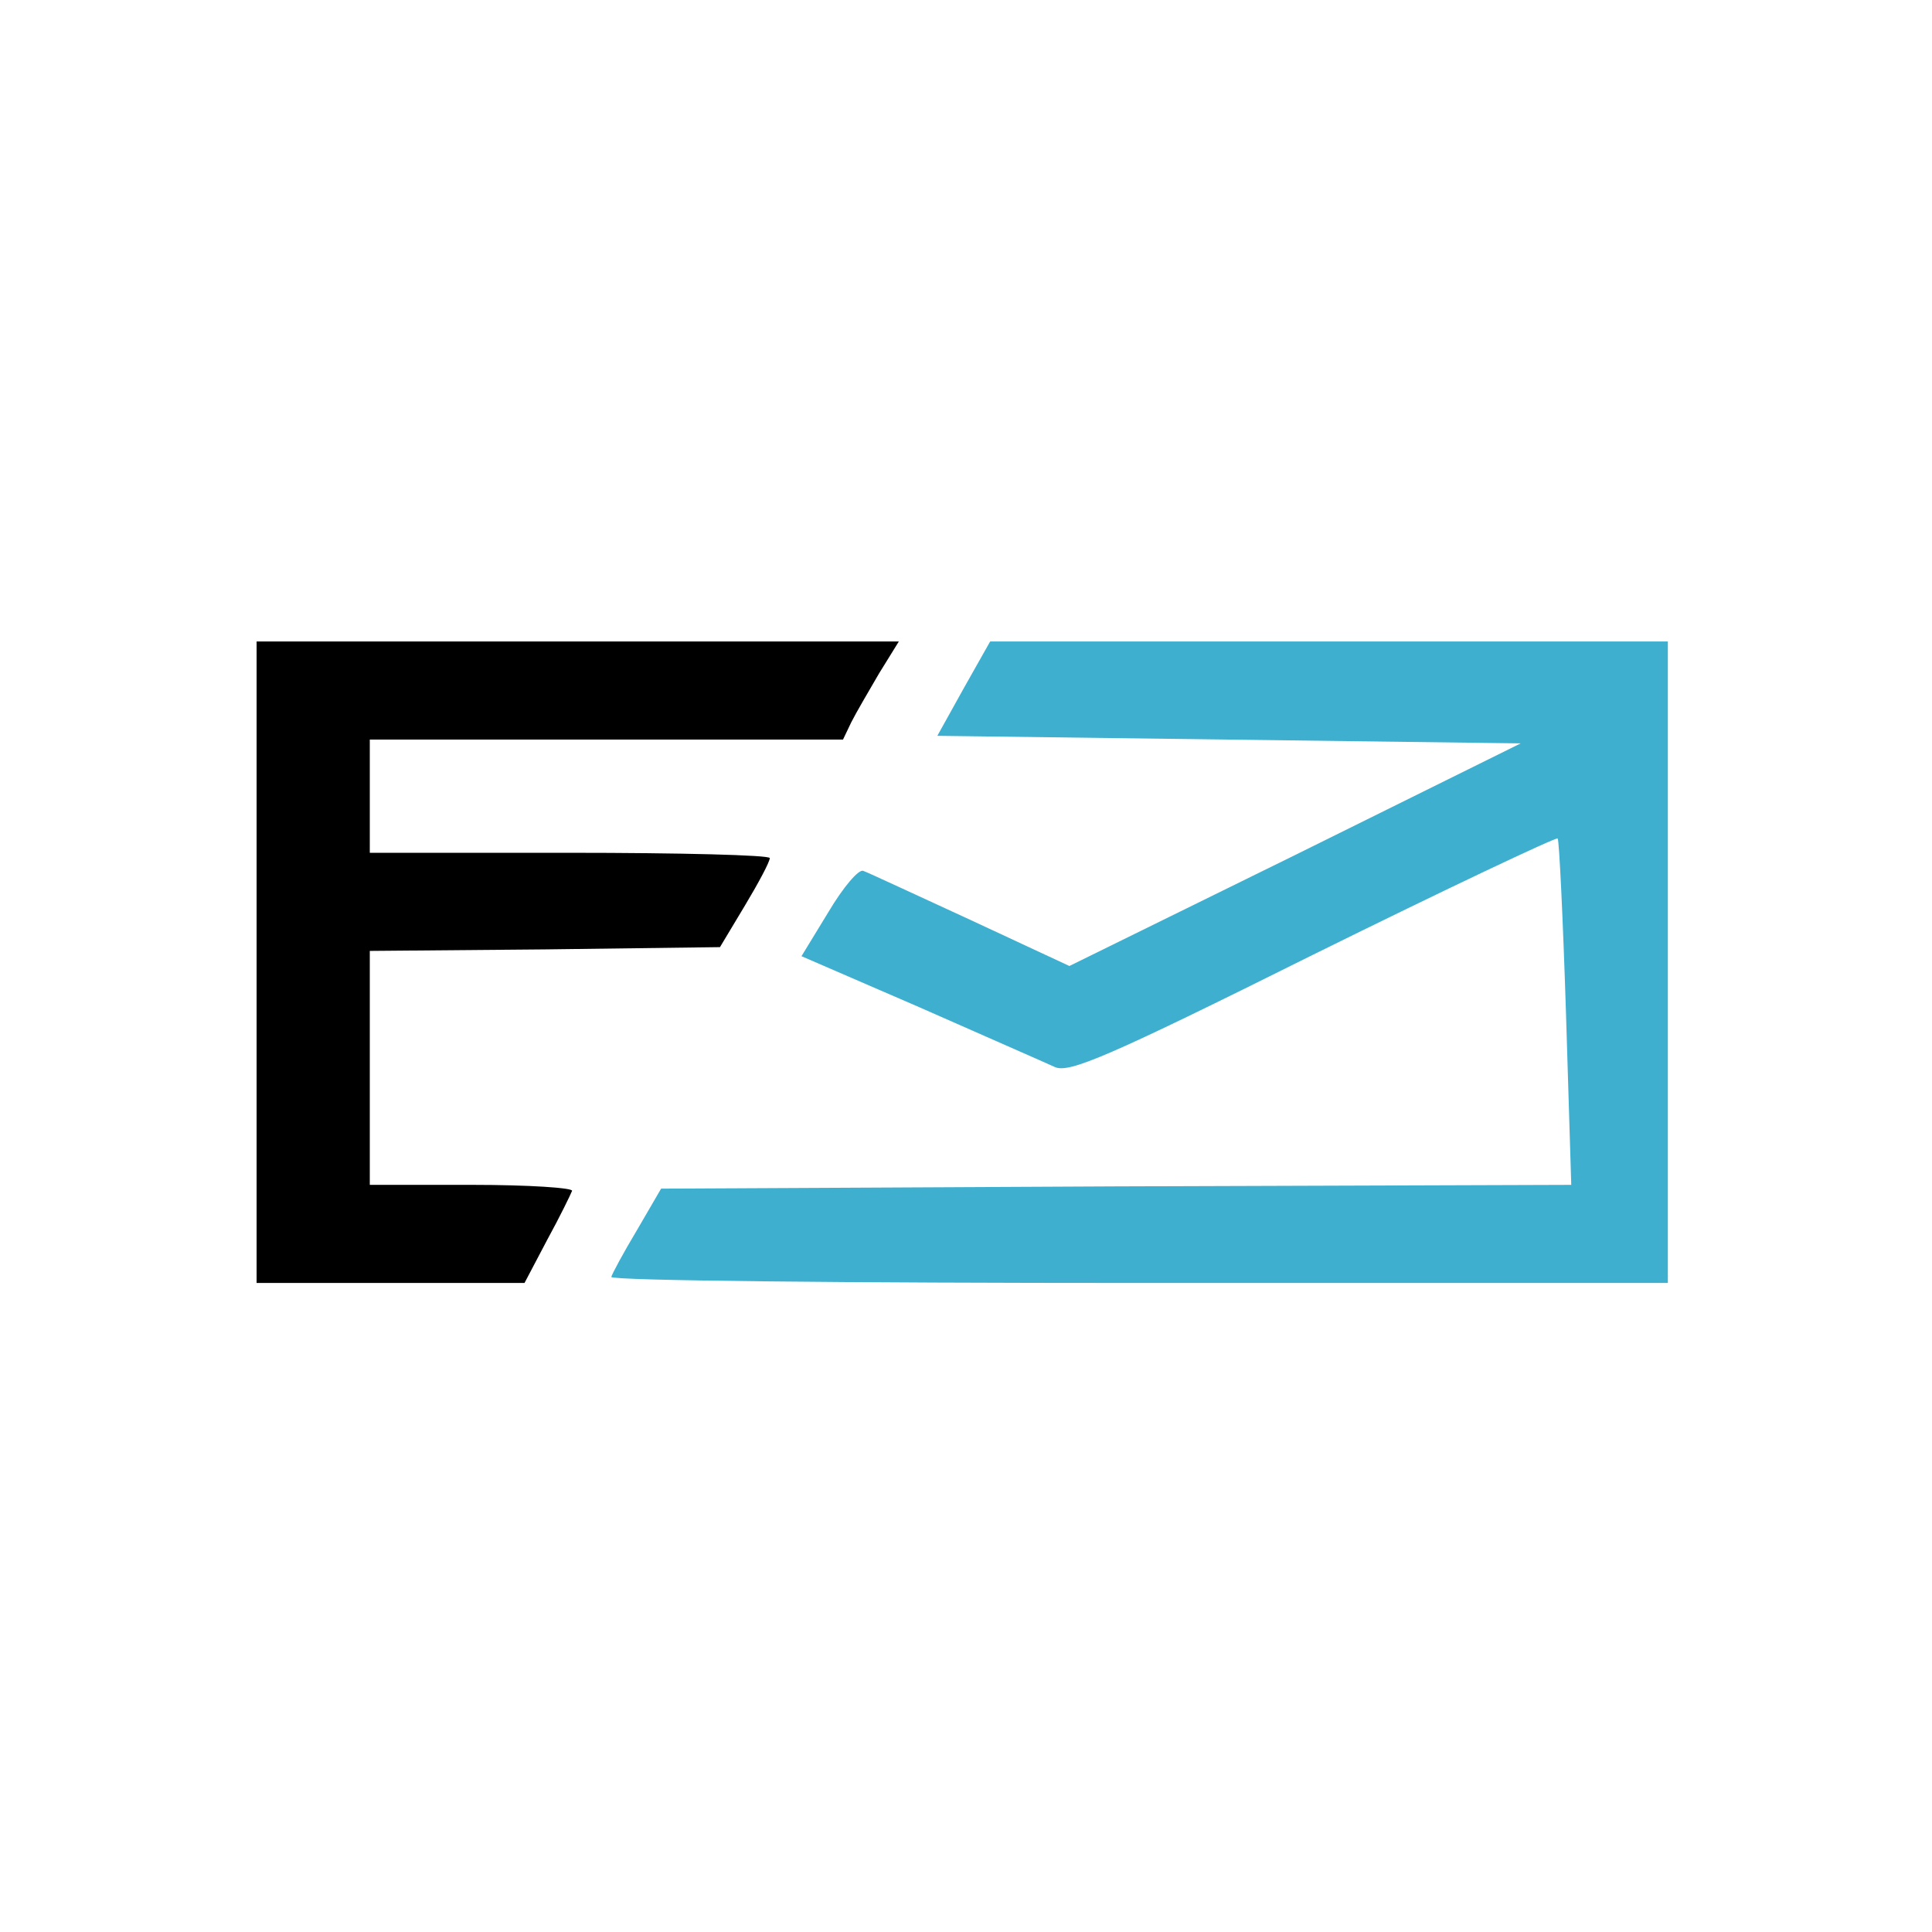 <?xml version="1.0" ?>

<svg xmlns="http://www.w3.org/2000/svg" version="1.0" viewBox="0 0 256 256" preserveAspectRatio="xMidYMid meet">
	<g transform="translate(0,256) scale(0.1,-0.1)" fill="#000000" stroke="none">
		<path d="M340 1285 l0 -425 178 0 177 0 30 57 c17 31 31 60 33 65 2 4 -57 8 -132 8 l-136 0 0 155 0 155 232 2 232 3 33 55 c18 30 33 58 33 63 0 4 -119 7 -265 7 l-265 0 0 75 0 75 313 0 314 0 11 23 c6 12 23 41 37 65 l26 42 -425 0 -426 0 0 -425z"/>
		<path d="M1277 1648 l-35 -63 386 -5 387 -5 -299 -148 -299 -147 -131 61 c-72 33 -136 63 -142 65 -6 3 -27 -22 -46 -54 l-36 -59 157 -68 c86 -38 166 -73 179 -79 19 -8 69 13 342 149 176 87 322 156 324 154 2 -2 7 -106 11 -231 l7 -228 -603 -2 -603 -3 -32 -55 c-18 -30 -33 -58 -34 -62 0 -5 315 -8 700 -8 l700 0 0 425 0 425 -449 0 -449 0 -35 -62z" fill="#3fafcf"/>
	</g>
</svg>